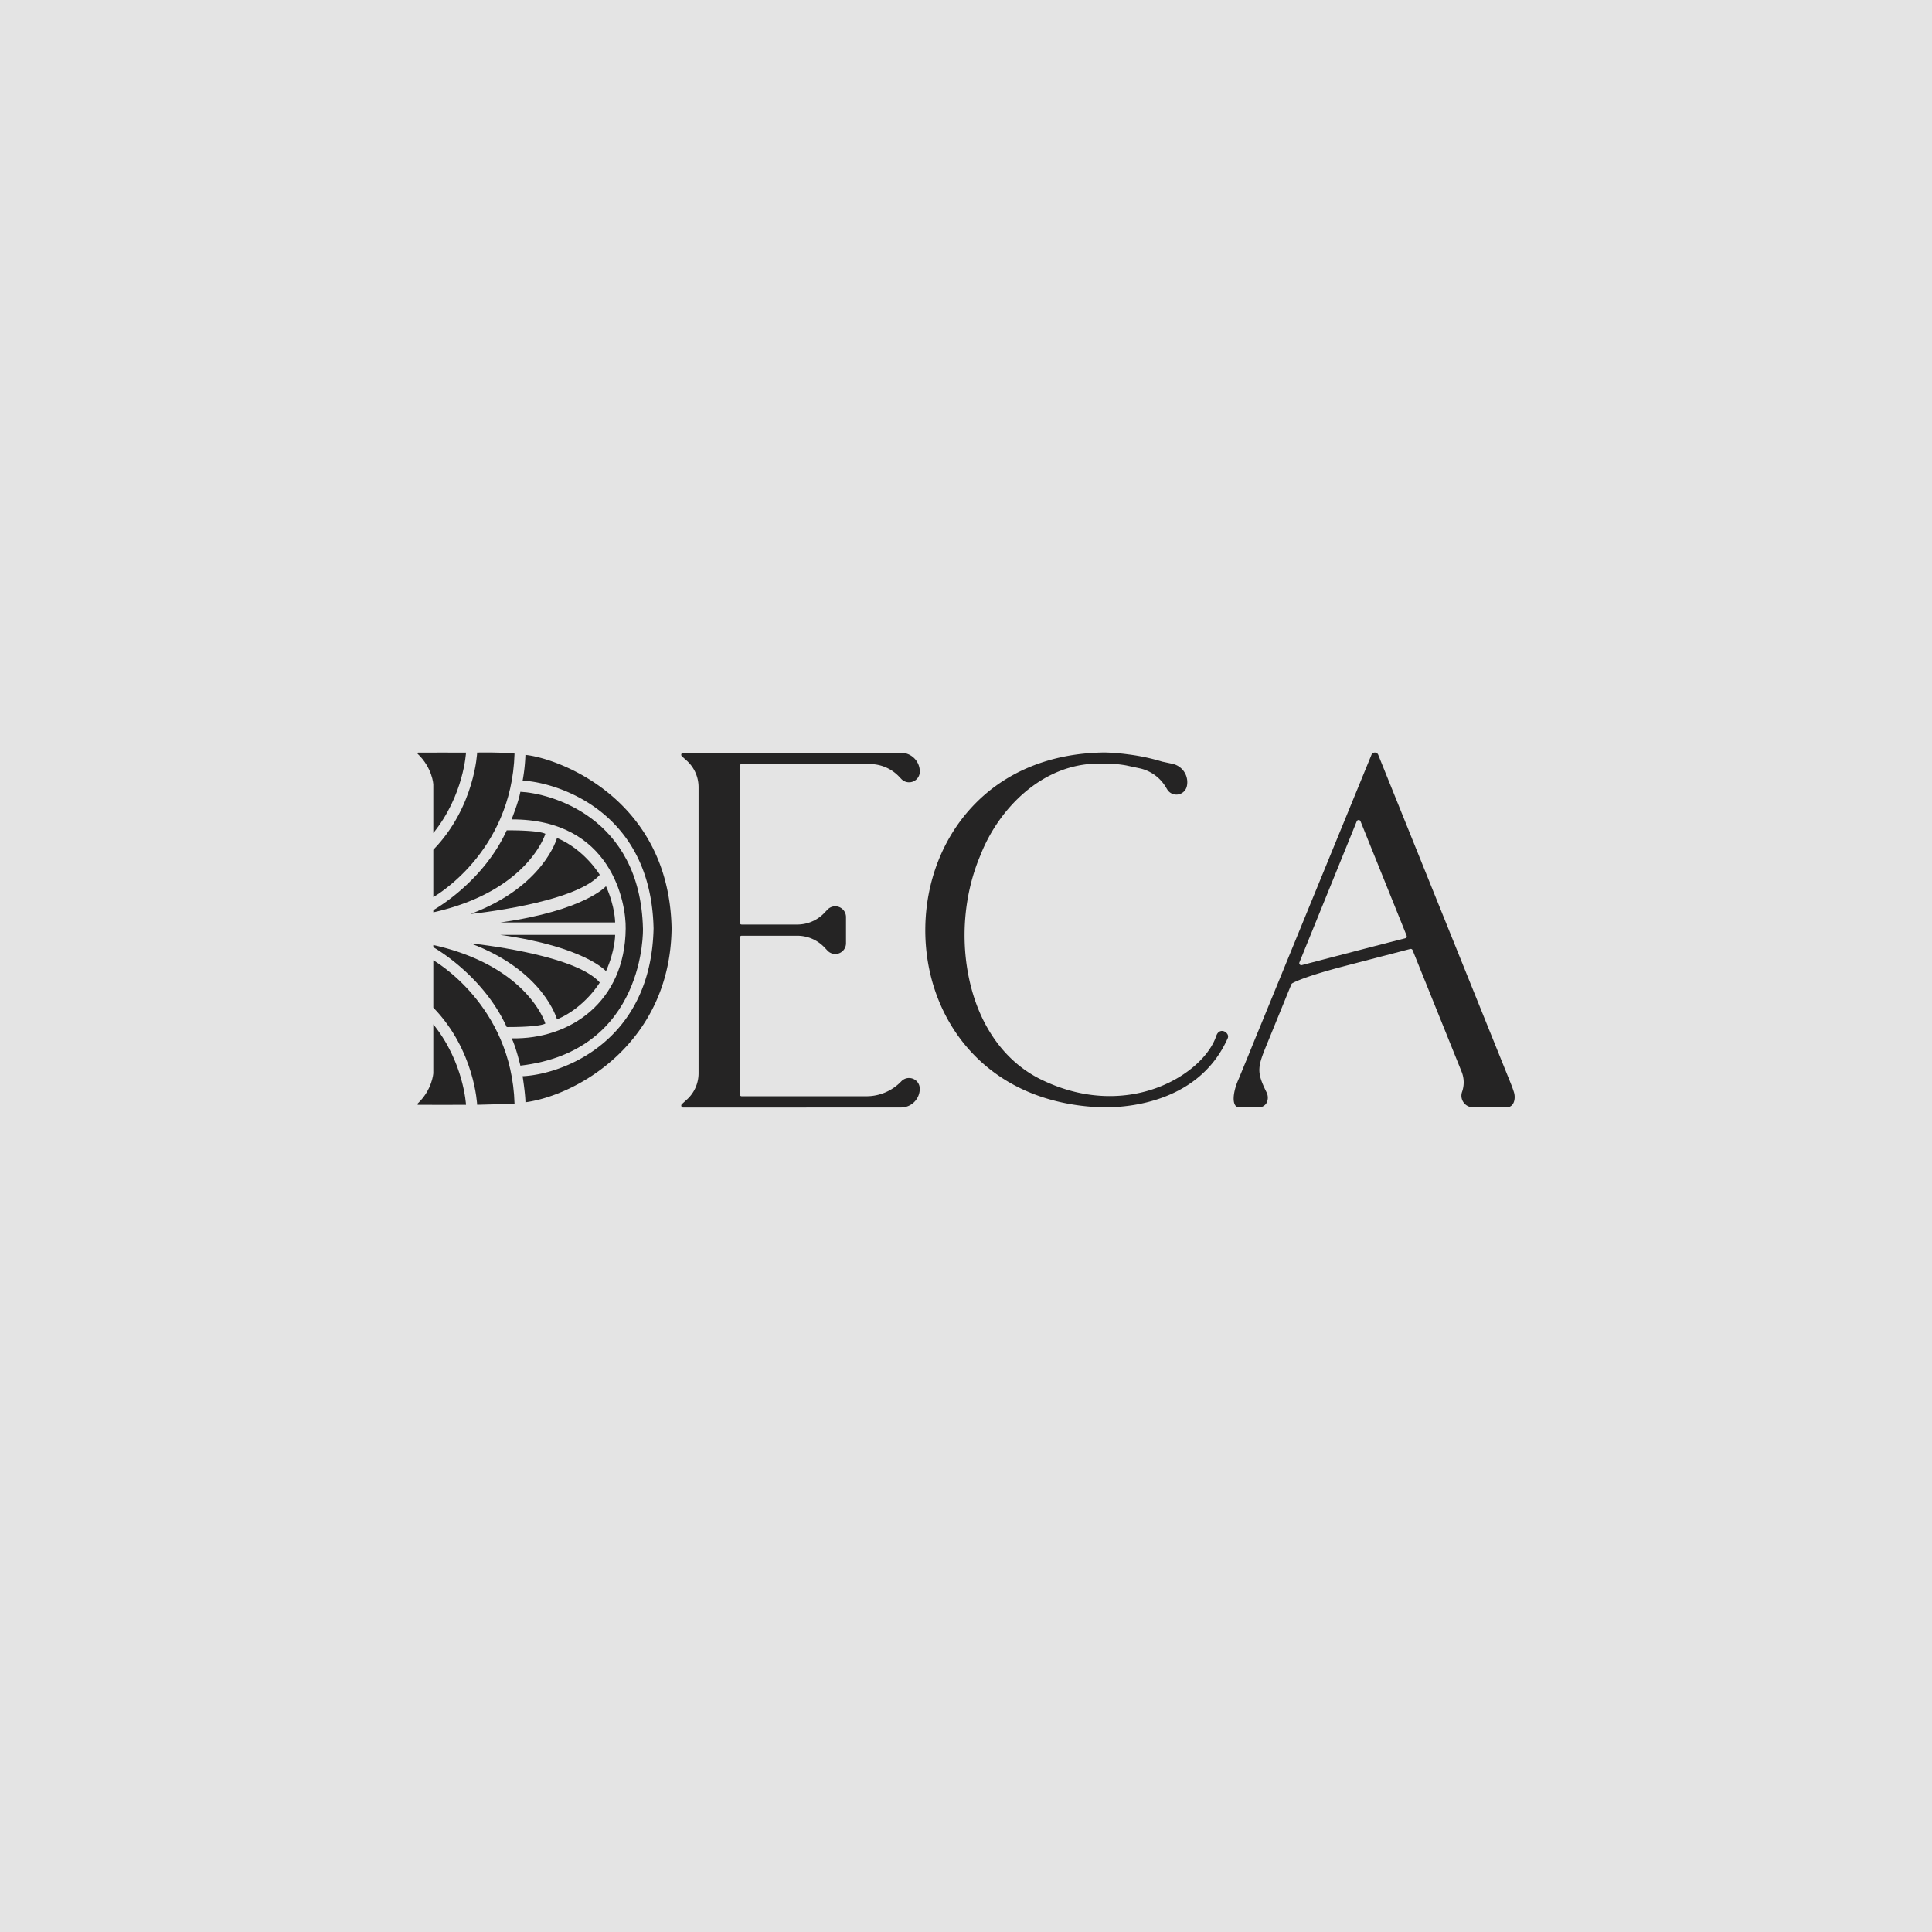 <svg id="Layer_1" data-name="Layer 1" xmlns="http://www.w3.org/2000/svg" viewBox="0 0 2000 2000"><defs><style>.cls-1{fill:#e4e4e4;}.cls-2{fill:#252424;}</style></defs><rect class="cls-1" y="-2000" width="2000" height="2000"/><rect class="cls-1" width="2000" height="2000"/><rect class="cls-1" x="2000" y="-2000" width="2000" height="2000"/><rect class="cls-1" x="2000" width="2000" height="2000"/><g id="Logo"><g id="Logo-2" data-name="Logo"><path class="cls-2" d="M541,808.24a180.56,180.56,0,0,0,2.92-26.78h0c33.42,3.36,148.76,44.81,151.31,179.72-1.47,117.75-97.14,172.5-151.3,179.89h0c0-6-1.57-18.21-2.92-27,41.19-1.89,133-35.6,135.55-152.93C673.77,830.61,562.9,808.24,541,808.24"/><path class="cls-2" d="M529.58,848.23s7.17-17.75,9.12-28.55h0C568.24,821,662.85,844.73,665.59,961.4c0,0,3.65,126.52-126.89,141.73,0,0-4.5-19.15-9-28.27,0,0,0,0,0,0,60.38,1.34,117.37-37.78,118-113.53C648.24,935,633.34,848,529.58,848.23"/><path class="cls-2" d="M517.93,954.94c87.41-12.32,109.36-37.5,109.39-37.53h0c9.55,21.41,9.47,37.53,9.47,37.53Z"/><path class="cls-2" d="M576.61,867.48s-13.54,50.29-89.49,78.66h0c.29,0,108-10.89,133.78-40.5,0,0-15.35-25.91-44.28-38.17"/><path class="cls-2" d="M564.56,863.18c-.06.19-17.86,59.37-116,81.29v-1.56a1.28,1.28,0,0,1,.62-1.09c5.9-3.41,52.13-31.43,75.37-82.24,0,0,32.37-.36,40,3.6h0"/><path class="cls-2" d="M448.56,928.67s81-45.25,84.09-148.56c-11.81-1.56-38.71-1.07-38.71-1.07s-2.28,56.23-45.38,100.64h0Z"/><path class="cls-2" d="M448.56,862.37V811.78s-1.06-17.07-16.14-31.33c0,0-1.05-1.23.53-1.36,1-.08,49.47,0,49.47,0s-2.32,44.37-33.86,83.28"/><path class="cls-2" d="M517.93,967.8c87.42,12.33,109.36,37.51,109.4,37.54h0c9.55-21.41,9.46-37.53,9.46-37.54Z"/><path class="cls-2" d="M576.61,1055.27S563.07,1005,487.12,976.6h0c.28,0,108,10.89,133.77,40.5,0,0-15.35,25.91-44.28,38.17"/><path class="cls-2" d="M564.56,1059.57c-.06-.19-17.86-59.37-116-81.29v1.56a1.25,1.25,0,0,0,.61,1.09c5.9,3.41,52.13,31.42,75.37,82.24,0,0,32.37.35,40-3.6h0"/><path class="cls-2" d="M448.56,994.08s81.1,45.74,84.09,148.56l-38.71,1s-2.28-56.18-45.38-100.59h0Z"/><path class="cls-2" d="M448.56,1060.38V1111s-1.05,17.07-16.14,31.33c0,0-1,1.22.53,1.36,1,.08,49.47,0,49.47,0s-2.31-44.37-33.86-83.28"/></g></g><path class="cls-2" d="M1144.7,1146.37c-5.15,0-8.35-.25-8.94-.3-56.18-3-102.83-24.51-135-62.32-28.61-33.65-43.82-78-42.85-124.89s18-90.66,48-123.14c33.74-36.52,81.3-56.14,137.53-56.75h.07a221.47,221.47,0,0,1,24.58,2,210.56,210.56,0,0,1,35.43,7.59l.19,0,10,2.14a19.43,19.43,0,0,1,14.94,23.09,11.1,11.1,0,0,1-20.35,3.43l-1.77-2.9a41.8,41.8,0,0,0-26.91-19l-10.2-2.18-3.56-.77a123.88,123.88,0,0,0-23.14-1.89c-1.45,0-2.92,0-4.39,0h-1.17c-58.86,0-103.76,47.55-122.15,94.67-17.08,40-21.1,87.84-11.06,131.38,10.87,47.1,37,82.91,73.5,100.84,23.36,11.46,47.34,17.27,71.28,17.27,33.27,0,58-11,72.9-20.27,18.67-11.59,32.3-26.85,37.4-41.87,1.56-4.63,4.45-5.32,6-5.32a6.79,6.79,0,0,1,5.41,3.09,4.54,4.54,0,0,1,.56,4.35c-12.55,28.25-34.35,48.61-64.8,60.49-24.84,9.71-49.25,11.16-61.59,11.16Z"/><path class="cls-2" d="M707.31,1146.53a2.07,2.07,0,0,1-1.39-3.61l5-4.54a36.75,36.75,0,0,0,12.23-27.24V814.72a36.9,36.9,0,0,0-12.26-27.33l-5-4.5a2.07,2.07,0,0,1,1.38-3.61H932.73a19.47,19.47,0,0,1,19.45,19.44A11.1,11.1,0,0,1,933,806.35l-2.34-2.46a41.83,41.83,0,0,0-30.31-12.95H767.79a2.1,2.1,0,0,0-2.1,2.1V955a2.1,2.1,0,0,0,2.1,2.1h57.55a38.62,38.62,0,0,0,28-12l3.22-3.41a11.14,11.14,0,0,1,19.23,7.65v27.12a11.09,11.09,0,0,1-19.17,7.62l-3.2-3.39a38.65,38.65,0,0,0-28-12H767.79a2.11,2.11,0,0,0-2.1,2.11v161.92a2.1,2.1,0,0,0,2.1,2.1H897a49.84,49.84,0,0,0,36-15.41,11,11,0,0,1,8-3.48,11.19,11.19,0,0,1,4.14.79,11.07,11.07,0,0,1,7,10.32,19.43,19.43,0,0,1-19.4,19.4Z"/><path class="cls-2" d="M1303.74,1146.28c-.65,0-15.76,0-21.15,0a4.72,4.72,0,0,1-4-2.32c-3-4.61-1.42-15.79,3.74-27.17l9.67-23.53c1.35-3.3,2.64-6.47,3.9-9.6,2.5-6.15,4.86-12,7.54-18.42L1419.74,781.4a3.77,3.77,0,0,1,7,0l136,337.17c2.17,5.4,2.83,7,4.3,11.49a17.34,17.34,0,0,1,.8,7.79c-.66,5-3.3,8-7.44,8.4h-.2l-35.43,0a12,12,0,0,1-11.26-15.93,29.51,29.51,0,0,0-.46-20.92l-50.72-125.76a2.1,2.1,0,0,0-2-1.32,2.49,2.49,0,0,0-.53.07l-66.88,17.42c-43.9,11.42-54.26,17.52-55.3,18.18a2.18,2.18,0,0,0-.82,1c-.83,2-20.49,50.18-20.67,50.63-1.14,2.79-2.19,5.37-3.18,7.78-11.09,27-12.8,31.13-1.91,53.18a12.28,12.28,0,0,1,.24,10.93,9.38,9.38,0,0,1-7.24,4.79Zm102.77-297.4a2.12,2.12,0,0,0-2,1.31l-59.34,146.06a2.1,2.1,0,0,0,1.94,2.9,2,2,0,0,0,.54-.07c15.21-4,30.69-8,44.6-11.64,22.23-5.79,39.8-10.36,62.43-16.12a2.1,2.1,0,0,0,1.43-2.83l-47.7-118.3a2.1,2.1,0,0,0-1.94-1.31Z"/></svg>